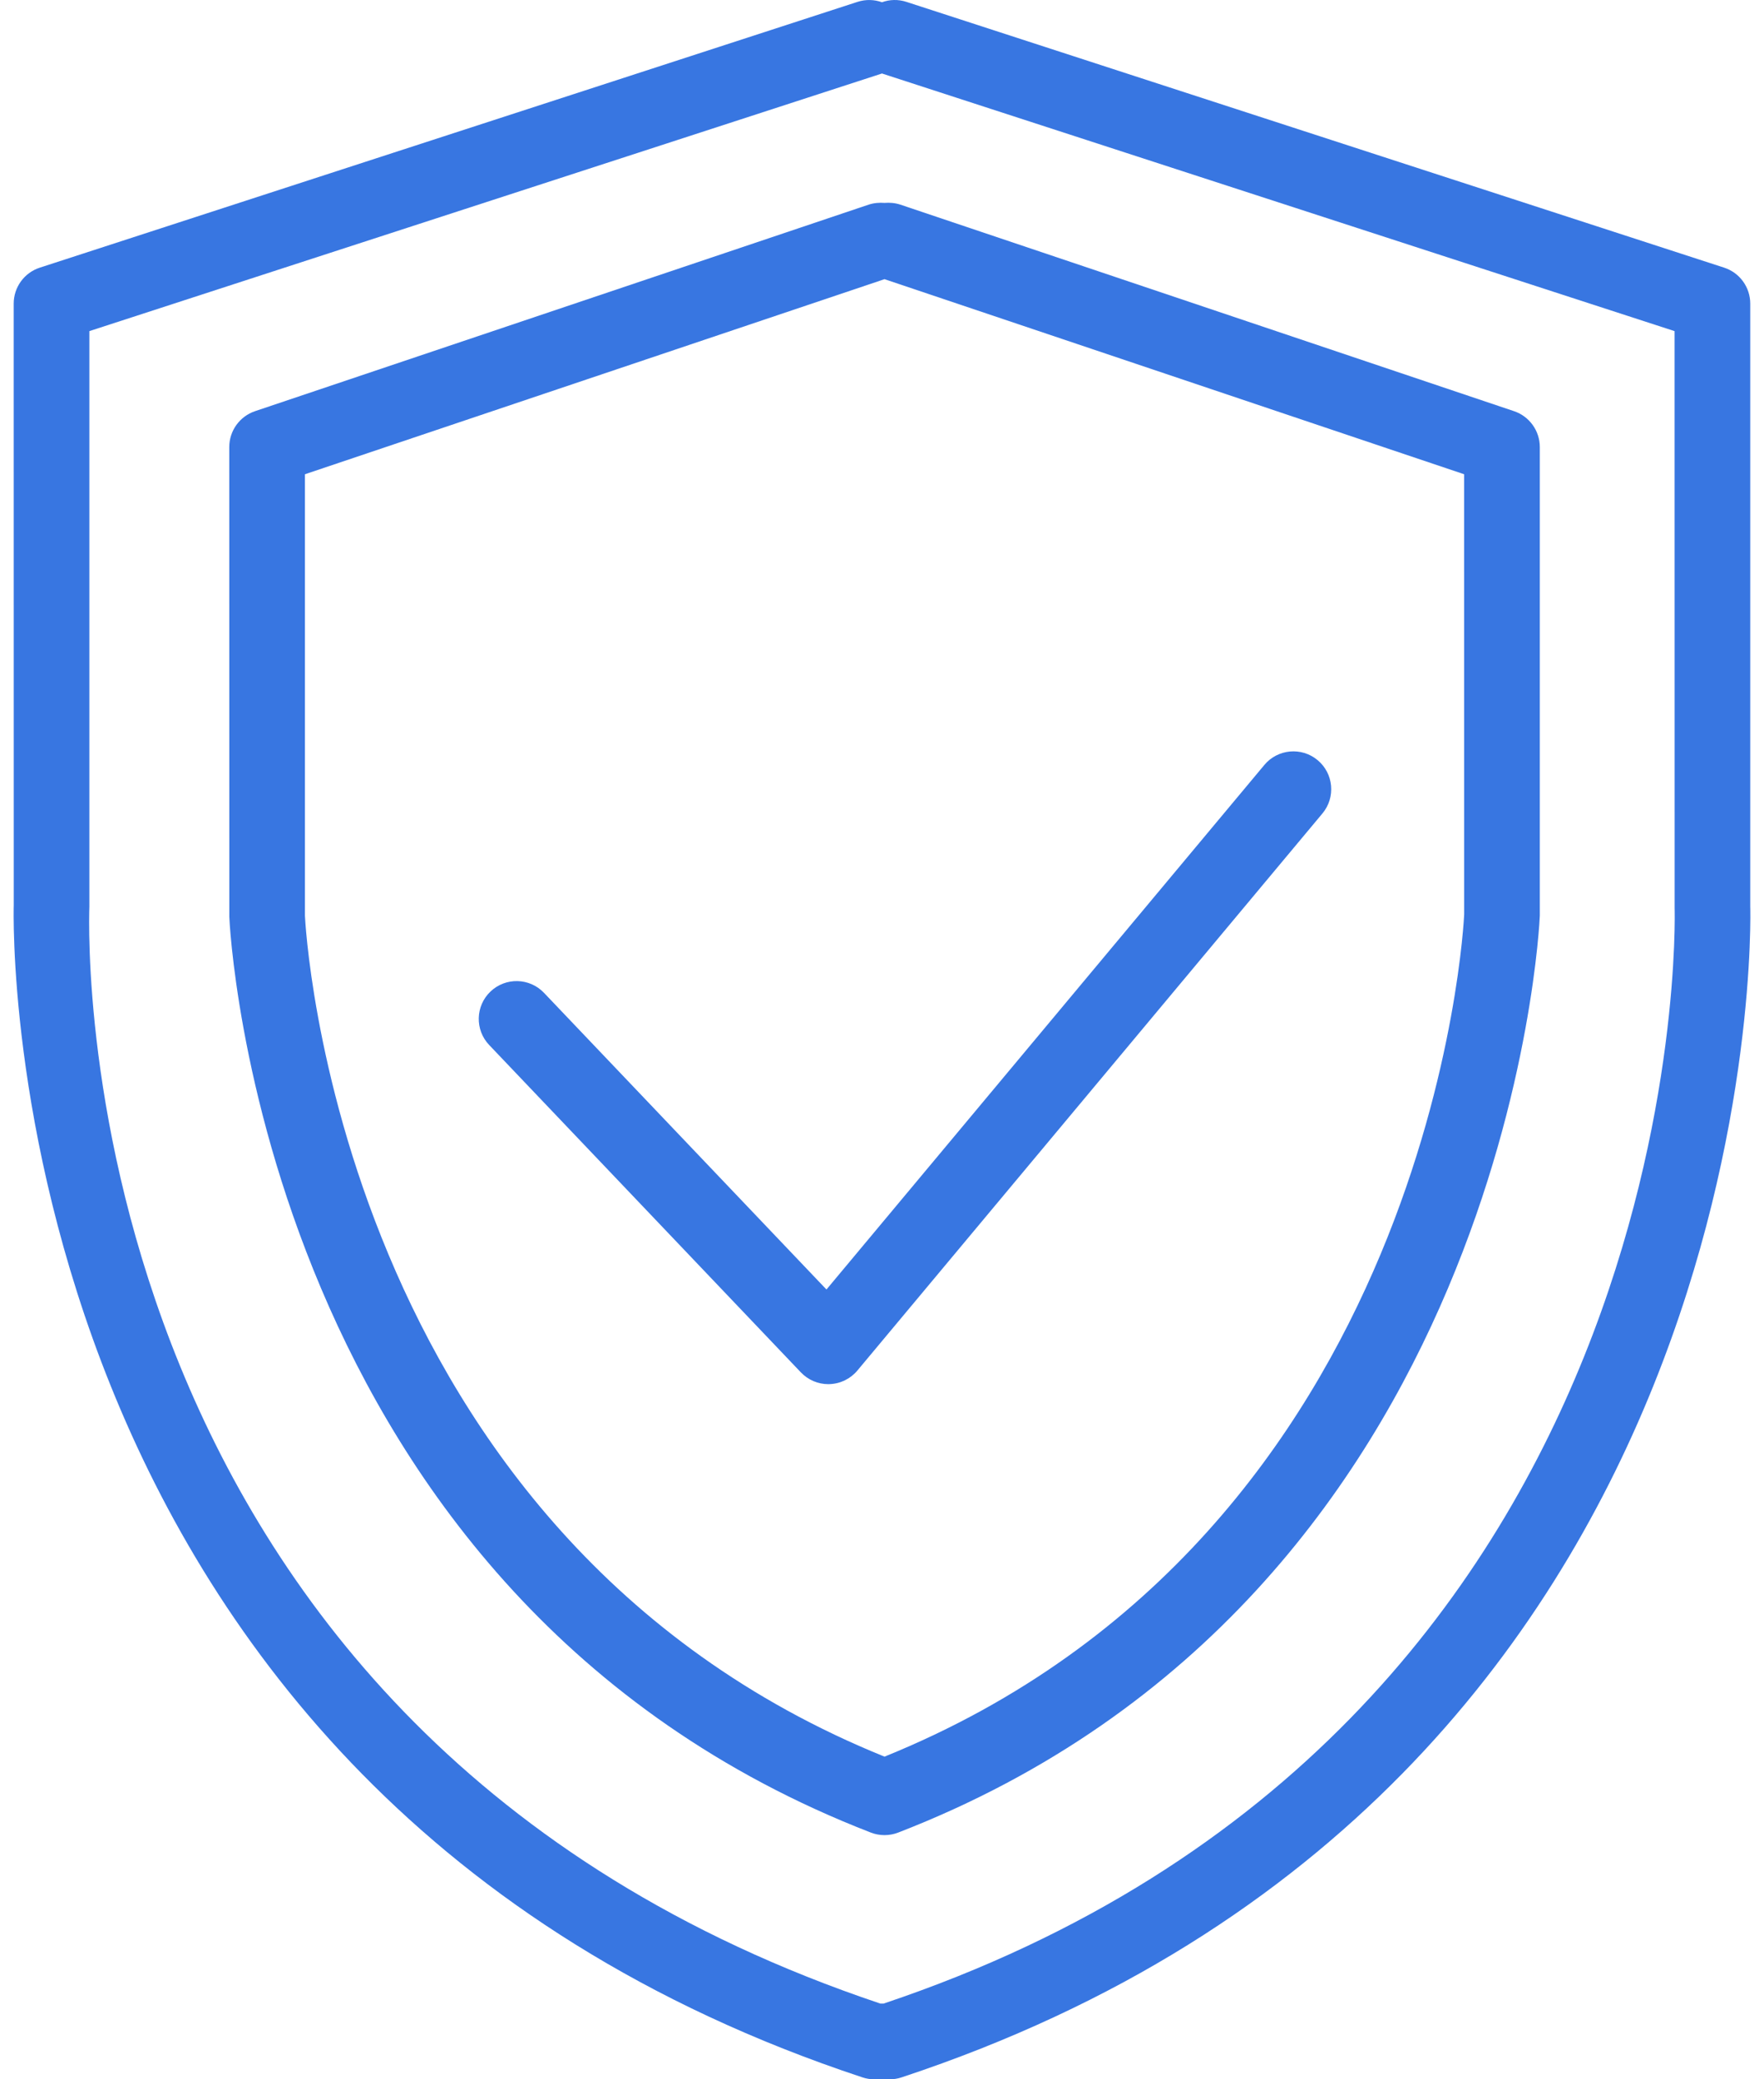 <?xml version="1.0" encoding="utf-8"?>
<!-- Generator: Adobe Illustrator 17.0.0, SVG Export Plug-In . SVG Version: 6.00 Build 0)  -->
<!DOCTYPE svg PUBLIC "-//W3C//DTD SVG 1.1//EN" "http://www.w3.org/Graphics/SVG/1.1/DTD/svg11.dtd">
<svg version="1.1" id="Layer_1" xmlns="http://www.w3.org/2000/svg" xmlns:xlink="http://www.w3.org/1999/xlink" x="0px" y="0px"
	 width="56px" height="66px" viewBox="0 0 427.711 512.008" enable-background="new 0 0 427.711 512.008"
	 xml:space="preserve">
<g>
	<path fill="#3876E1" d="M427.685,223.277V74.767c0-4.037-2.6-7.617-6.441-8.863L219.865,0.46c-2.039-0.666-4.147-0.585-6.013,0.093
		c-1.883-0.672-3.985-0.753-6.024-0.093L6.455,65.904c-3.841,1.245-6.441,4.819-6.441,8.863l0.012,148.157
		c-0.081,2.166-5.74,217.591,209.008,288.609c0.944,0.318,1.94,0.475,2.931,0.475h3.784c0.99,0,1.986-0.157,2.93-0.475
		C433.421,440.515,427.761,225.084,427.685,223.277 M214.235,493.367h-0.765C13.655,426.388,18.347,231.885,18.649,223.277V81.533
		l194.932-63.348c0.093-0.029,0.18-0.064,0.272-0.093c0.081,0.029,0.174,0.064,0.261,0.093l194.937,63.353l0.012,142.098
		C409.138,225.652,414.416,426.231,214.235,493.367"/>
	<path fill="#3876E1" d="M369.517,101.251L218.395,50.397c-1.309-0.434-2.665-0.539-3.922-0.434c-1.263-0.097-2.601,0-3.922,0.434
		L59.446,101.25c-3.783,1.28-6.343,4.831-6.343,8.834l0.012,115.718c0.052,1.662,7.606,167.197,157.993,225.453
		c1.083,0.417,2.23,0.626,3.365,0.626c1.135,0,2.282-0.209,3.365-0.626c150.393-58.256,157.958-223.79,158.021-225.782V110.084
		C375.854,106.082,373.299,102.531,369.517,101.251 M214.473,432.557C78.95,377.65,71.79,226.677,71.738,225.478V116.78
		l142.735-48.037l142.752,48.037l0.006,108.362C357.168,226.671,349.995,377.65,214.473,432.557"/>
	<path fill="#3876E1" d="M321.143,187.183c-3.962-3.313-9.842-2.757-13.126,1.182l-107.84,129.163l-69.563-73.05
		c-3.574-3.742-9.453-3.858-13.172-0.33c-3.73,3.551-3.875,9.453-0.33,13.172l76.769,80.621c1.767,1.848,4.205,2.896,6.754,2.896
		c0.098,0,0.197,0,0.301-0.012c2.659-0.081,5.15-1.303,6.853-3.337l114.537-137.186C325.62,196.353,325.093,190.479,321.143,187.183
		"/>
</g>
</svg>
